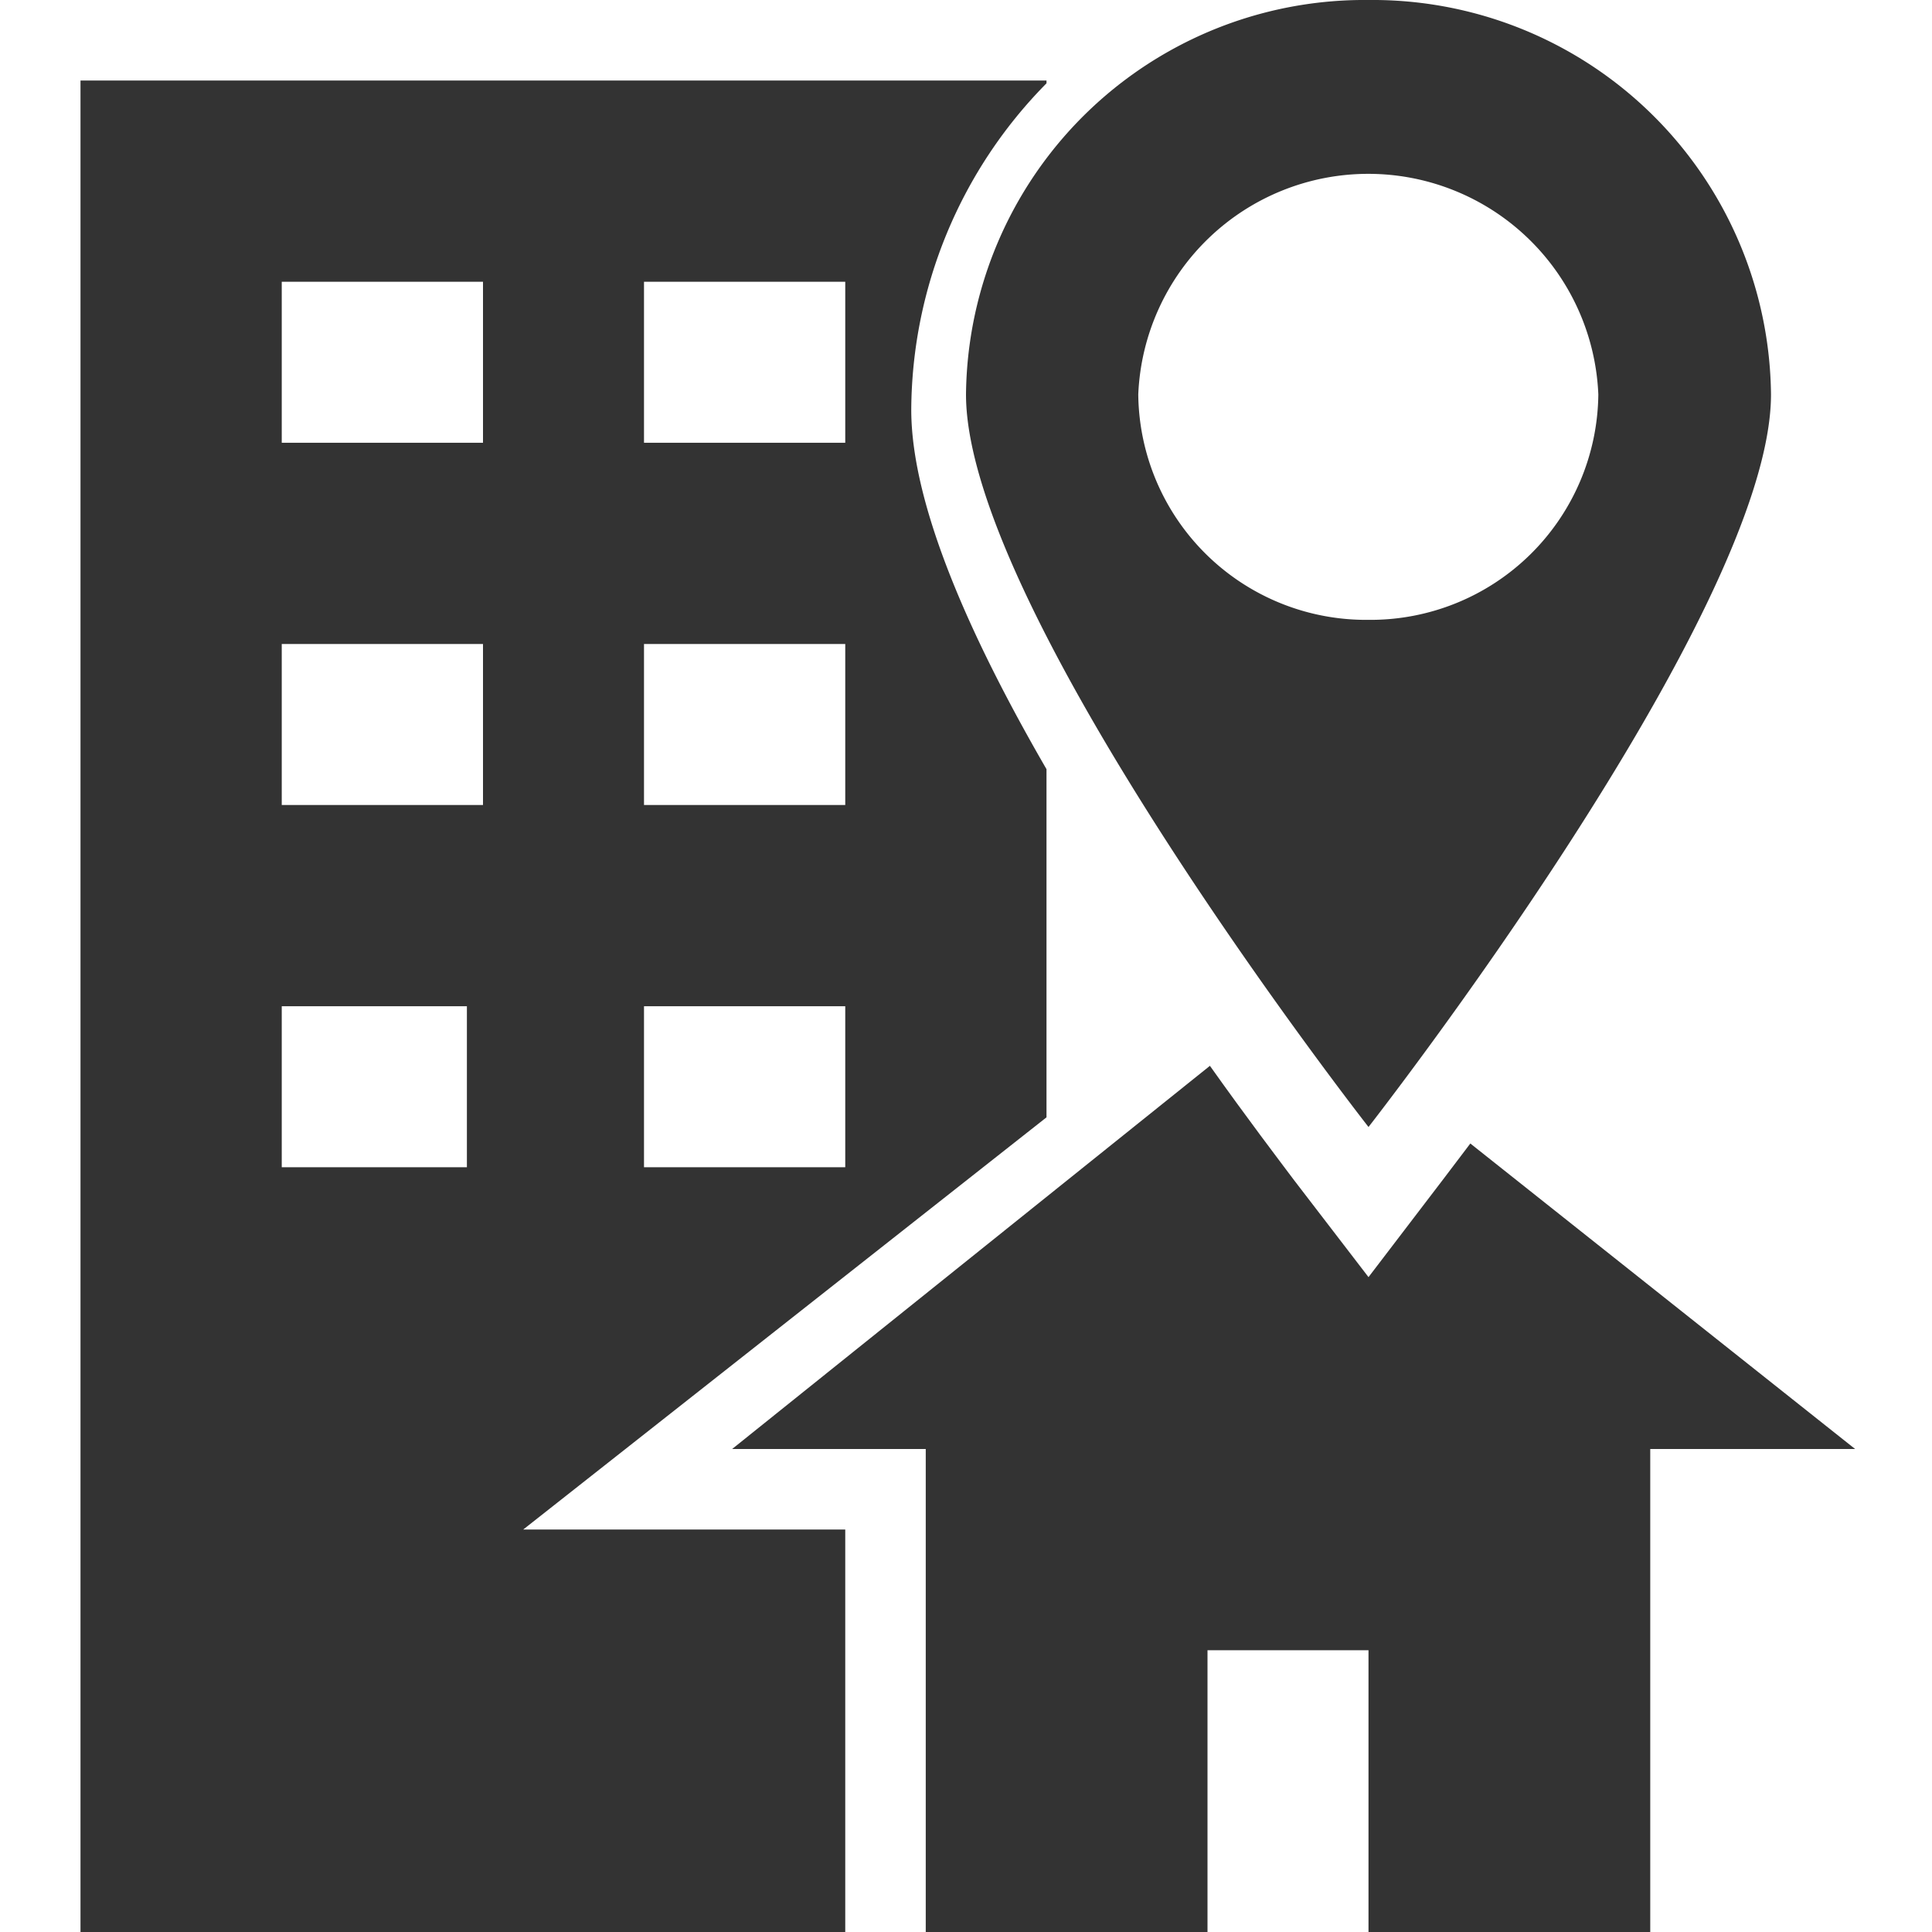<svg id="Line" viewBox="0 0 48 48" xmlns="http://www.w3.org/2000/svg"><g fill="#333"><path d="m26 19.11c-1.87-3.23-3.36-6.54-3.36-8.93a11.62 11.62 0 0 1 3.36-8.11v-.07h-24v46h19v-10h-8l13-10.24zm-14.4 9.89h-4.6v-4h4.6zm.4-9h-5v-4h5zm0-9h-5v-4h5zm9 18h-5v-4h5zm0-9h-5v-4h5zm0-9h-5v-4h5z"/><path d="m35.84 29.32-1.84 2.41-1.85-2.41c-.39-.52-1.16-1.53-2.09-2.84l-11.87 9.52h4.81v12h7v-7h4v7h7v-12h5.09l-9.56-7.59z"/><path d="m34 0a9.9 9.9 0 0 0 -10 9.8c0 5.41 10 18.2 10 18.2s10-12.79 10-18.2a9.9 9.9 0 0 0 -10-9.8zm0 15.4a5.66 5.66 0 0 1 -5.72-5.6 5.72 5.72 0 0 1 11.43 0 5.66 5.66 0 0 1 -5.71 5.6z"/></g></svg>